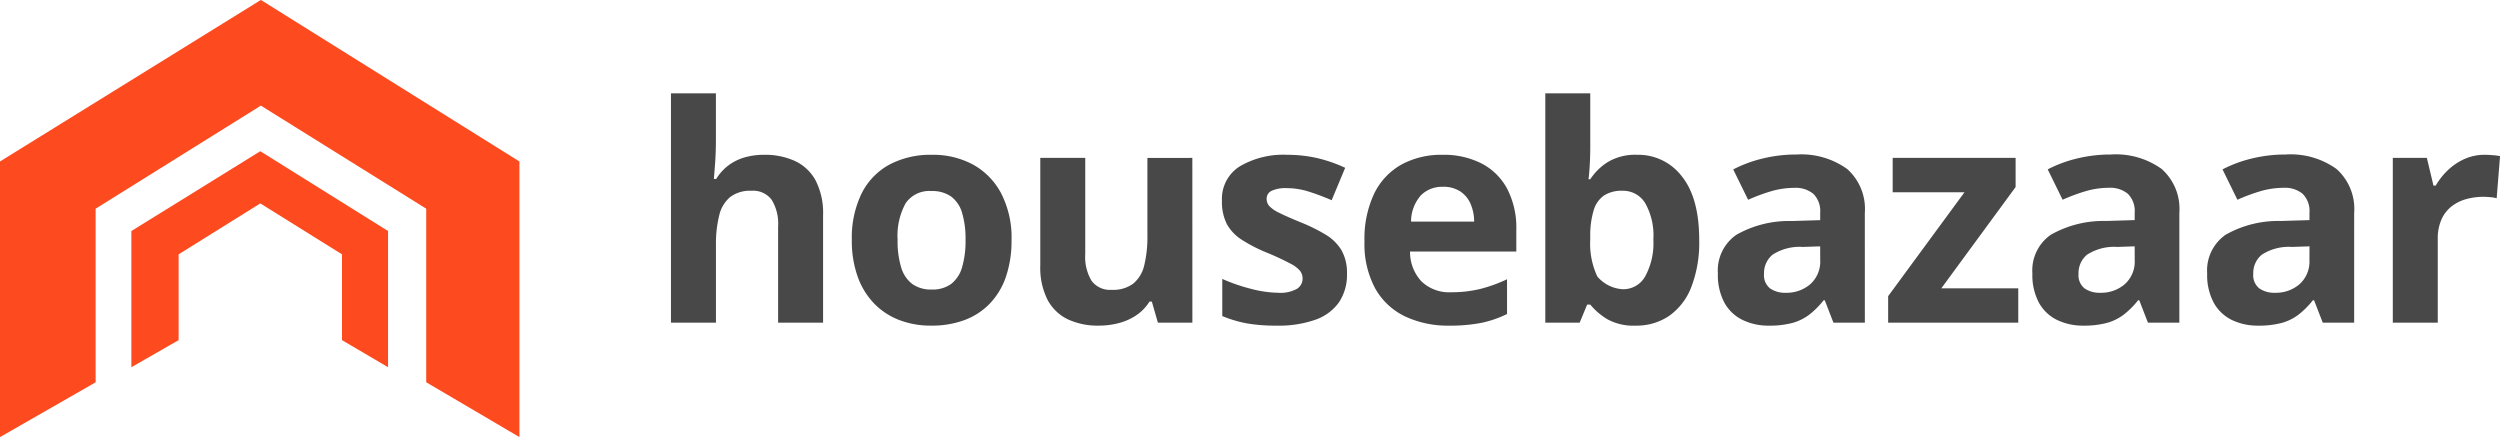 <svg xmlns="http://www.w3.org/2000/svg" width="240.171" height="41.991"><g data-name="Group 2285"><path data-name="Path 4137" d="m0 41.991 9.187-5.263V20.047l15.875-9.9 15.884 9.9v16.677l8.953 5.263V15.512L25.062-.005 0 15.512z" fill="#fd4a1f"/><path data-name="Path 4138" d="m12.62 35.277 4.54-2.6v-8.243l7.845-4.894 7.85 4.894v8.243l4.424 2.6V22.194l-12.274-7.667-12.385 7.667z" fill="#fd4a1f"/><path data-name="Path 4139" d="M68.776 8.967v4.489q0 1.175-.078 2.237t-.12 1.5h.227a4.652 4.652 0 0 1 1.211-1.331 4.872 4.872 0 0 1 1.551-.75 6.676 6.676 0 0 1 1.827-.241 6.931 6.931 0 0 1 2.988.6 4.344 4.344 0 0 1 1.982 1.883 6.834 6.834 0 0 1 .708 3.321V31h-4.32v-9.247a4.368 4.368 0 0 0-.623-2.563 2.215 2.215 0 0 0-1.926-.864 3.194 3.194 0 0 0-2.053.6 3.262 3.262 0 0 0-1.058 1.774 11.229 11.229 0 0 0-.312 2.853V31h-4.322V8.967zm28.4 14.089a10.686 10.686 0 0 1-.531 3.512 6.977 6.977 0 0 1-1.543 2.584 6.524 6.524 0 0 1-2.433 1.593 9.016 9.016 0 0 1-3.207.538 8.45 8.45 0 0 1-3.07-.538 6.7 6.7 0 0 1-2.421-1.593 7.187 7.187 0 0 1-1.579-2.584 10.191 10.191 0 0 1-.559-3.512 9.708 9.708 0 0 1 .935-4.46 6.414 6.414 0 0 1 2.662-2.775 8.438 8.438 0 0 1 4.121-.949 8.031 8.031 0 0 1 3.944.949 6.727 6.727 0 0 1 2.697 2.779 9.3 9.3 0 0 1 .987 4.456zm-10.946 0a8.694 8.694 0 0 0 .34 2.62 3.1 3.1 0 0 0 1.062 1.6 3.072 3.072 0 0 0 1.883.538 3.016 3.016 0 0 0 1.862-.538 3.08 3.08 0 0 0 1.048-1.6 8.867 8.867 0 0 0 .333-2.62 8.708 8.708 0 0 0-.333-2.613 2.978 2.978 0 0 0-1.055-1.565 3.132 3.132 0 0 0-1.883-.524 2.753 2.753 0 0 0-2.485 1.175 6.49 6.49 0 0 0-.769 3.527zm28.317-7.887L114.55 31h-3.313l-.581-2.025h-.227a4.354 4.354 0 0 1-1.273 1.317 5.542 5.542 0 0 1-1.685.75 7.524 7.524 0 0 1-1.912.241 6.8 6.8 0 0 1-2.959-.6 4.329 4.329 0 0 1-1.961-1.876 6.849 6.849 0 0 1-.7-3.313V15.169h4.319v9.247a4.447 4.447 0 0 0 .609 2.563 2.208 2.208 0 0 0 1.94.864 3.218 3.218 0 0 0 2.067-.6 3.226 3.226 0 0 0 1.055-1.77 11.478 11.478 0 0 0 .3-2.853v-7.448zM129.402 26.3a4.726 4.726 0 0 1-.758 2.726 4.632 4.632 0 0 1-2.258 1.684 10.551 10.551 0 0 1-3.738.573 16.321 16.321 0 0 1-2.84-.212 11.7 11.7 0 0 1-2.386-.708v-3.569a16.747 16.747 0 0 0 2.77.956 10.751 10.751 0 0 0 2.6.375 3.288 3.288 0 0 0 1.8-.375 1.146 1.146 0 0 0 .545-.984 1.231 1.231 0 0 0-.219-.715 2.878 2.878 0 0 0-.942-.722 24.869 24.869 0 0 0-2.266-1.055 14.679 14.679 0 0 1-2.443-1.26 4.164 4.164 0 0 1-1.416-1.508 4.72 4.72 0 0 1-.46-2.216 3.688 3.688 0 0 1 1.706-3.306 8.267 8.267 0 0 1 4.567-1.112 12.925 12.925 0 0 1 2.811.3 13.74 13.74 0 0 1 2.754.949l-1.3 3.115a22.452 22.452 0 0 0-2.216-.835 7.049 7.049 0 0 0-2.117-.326 3.148 3.148 0 0 0-1.43.255.83.83 0 0 0-.481.779 1.032 1.032 0 0 0 .248.68 3.145 3.145 0 0 0 .963.658q.715.361 2.1.927a16.846 16.846 0 0 1 2.336 1.154 4.445 4.445 0 0 1 1.529 1.487 4.351 4.351 0 0 1 .541 2.285zm9.173-11.427a7.955 7.955 0 0 1 3.781.843 5.849 5.849 0 0 1 2.45 2.443 8.134 8.134 0 0 1 .864 3.908v2.1h-10.211a4.148 4.148 0 0 0 1.1 2.867 3.826 3.826 0 0 0 2.853 1.041 11.563 11.563 0 0 0 2.775-.312 14.123 14.123 0 0 0 2.591-.935v3.337a10.307 10.307 0 0 1-2.457.85 15.379 15.379 0 0 1-3.109.268 9.644 9.644 0 0 1-4.213-.878 6.5 6.5 0 0 1-2.875-2.676 8.941 8.941 0 0 1-1.04-4.529 10.129 10.129 0 0 1 .942-4.623 6.371 6.371 0 0 1 2.626-2.777 8 8 0 0 1 3.923-.928zm.028 3.073a2.871 2.871 0 0 0-2.089.807 3.819 3.819 0 0 0-.956 2.535h6.061a4.348 4.348 0 0 0-.347-1.713 2.722 2.722 0 0 0-.991-1.189 2.966 2.966 0 0 0-1.678-.442zm14.171-8.978v5.126q0 .892-.05 1.77t-.12 1.359h.17a5.454 5.454 0 0 1 1.7-1.664 5.11 5.11 0 0 1 2.79-.687 5.261 5.261 0 0 1 4.319 2.082q1.657 2.082 1.657 6.1a11.823 11.823 0 0 1-.765 4.538 6 6 0 0 1-2.139 2.764 5.557 5.557 0 0 1-3.186.927 5.193 5.193 0 0 1-2.747-.623 6.316 6.316 0 0 1-1.628-1.4h-.3l-.72 1.74h-3.3V8.967zm3.1 9.36a3.077 3.077 0 0 0-1.8.467 2.645 2.645 0 0 0-.97 1.4 8.294 8.294 0 0 0-.333 2.365v.467a7.408 7.408 0 0 0 .68 3.533 3.455 3.455 0 0 0 2.481 1.226 2.406 2.406 0 0 0 2.117-1.232 6.636 6.636 0 0 0 .786-3.554 6.287 6.287 0 0 0-.793-3.5 2.482 2.482 0 0 0-2.166-1.173zm16.692-3.483a7.549 7.549 0 0 1 4.885 1.388 5.128 5.128 0 0 1 1.7 4.22L179.153 31h-3.016l-.835-2.152h-.11a8.023 8.023 0 0 1-1.388 1.388 4.761 4.761 0 0 1-1.628.793 8.486 8.486 0 0 1-2.237.255 5.7 5.7 0 0 1-2.513-.538 3.984 3.984 0 0 1-1.754-1.646 5.623 5.623 0 0 1-.637-2.825 4.172 4.172 0 0 1 1.77-3.717 10.226 10.226 0 0 1 5.31-1.324l2.747-.085v-.694a2.329 2.329 0 0 0-.651-1.827 2.63 2.63 0 0 0-1.812-.581 7.92 7.92 0 0 0-2.251.326 17.453 17.453 0 0 0-2.209.821l-1.43-2.917a12.257 12.257 0 0 1 2.825-1.048 13.583 13.583 0 0 1 3.234-.386zm2.294 8.822-1.668.055a4.787 4.787 0 0 0-2.91.75 2.283 2.283 0 0 0-.814 1.827 1.618 1.618 0 0 0 .581 1.409 2.536 2.536 0 0 0 1.515.418 3.471 3.471 0 0 0 2.344-.821 2.913 2.913 0 0 0 .956-2.336zM193.892 31h-12.5v-2.549l7.335-9.983h-6.9v-3.3h11.81v2.8l-7.139 9.732h7.394zm8.89-16.157a7.549 7.549 0 0 1 4.885 1.388 5.128 5.128 0 0 1 1.7 4.22V31h-3.016l-.835-2.152h-.113a8.023 8.023 0 0 1-1.391 1.387 4.761 4.761 0 0 1-1.628.793 8.486 8.486 0 0 1-2.237.255 5.7 5.7 0 0 1-2.513-.538 3.984 3.984 0 0 1-1.749-1.65 5.623 5.623 0 0 1-.637-2.825 4.172 4.172 0 0 1 1.77-3.717 10.226 10.226 0 0 1 5.31-1.324l2.747-.085v-.694a2.329 2.329 0 0 0-.651-1.827 2.63 2.63 0 0 0-1.812-.581 7.92 7.92 0 0 0-2.251.326 17.453 17.453 0 0 0-2.209.821l-1.43-2.917a12.256 12.256 0 0 1 2.825-1.048 13.583 13.583 0 0 1 3.233-.381zm2.294 8.822-1.671.057a4.787 4.787 0 0 0-2.91.75 2.283 2.283 0 0 0-.814 1.827 1.618 1.618 0 0 0 .581 1.409 2.536 2.536 0 0 0 1.515.418 3.471 3.471 0 0 0 2.344-.821 2.913 2.913 0 0 0 .956-2.336zm14.5-8.822a7.549 7.549 0 0 1 4.885 1.388 5.128 5.128 0 0 1 1.7 4.22L226.16 31h-3.016l-.835-2.152h-.117a8.023 8.023 0 0 1-1.388 1.388 4.761 4.761 0 0 1-1.628.793 8.486 8.486 0 0 1-2.237.255 5.7 5.7 0 0 1-2.513-.538 3.984 3.984 0 0 1-1.749-1.65 5.623 5.623 0 0 1-.637-2.825 4.172 4.172 0 0 1 1.77-3.717 10.226 10.226 0 0 1 5.31-1.324l2.747-.085v-.694a2.329 2.329 0 0 0-.651-1.827 2.63 2.63 0 0 0-1.812-.581 7.92 7.92 0 0 0-2.251.326 17.453 17.453 0 0 0-2.209.821l-1.43-2.917a12.256 12.256 0 0 1 2.825-1.048 13.583 13.583 0 0 1 3.232-.382zm2.294 8.822-1.678.057a4.787 4.787 0 0 0-2.91.75 2.283 2.283 0 0 0-.814 1.827 1.618 1.618 0 0 0 .581 1.409 2.536 2.536 0 0 0 1.515.418 3.471 3.471 0 0 0 2.344-.821 2.913 2.913 0 0 0 .956-2.336zm16.848-8.793q.326 0 .758.035a5.844 5.844 0 0 1 .7.092l-.326 4.05a2.8 2.8 0 0 0-.6-.106q-.389-.035-.673-.035a6.187 6.187 0 0 0-1.621.212 4.041 4.041 0 0 0-1.409.687 3.281 3.281 0 0 0-.984 1.246 4.443 4.443 0 0 0-.371 1.89V31h-4.319V15.169h3.271l.637 2.662h.212a6.7 6.7 0 0 1 1.168-1.48 5.61 5.61 0 0 1 1.6-1.076 4.7 4.7 0 0 1 1.952-.403z" fill="#484848"/></g></svg>